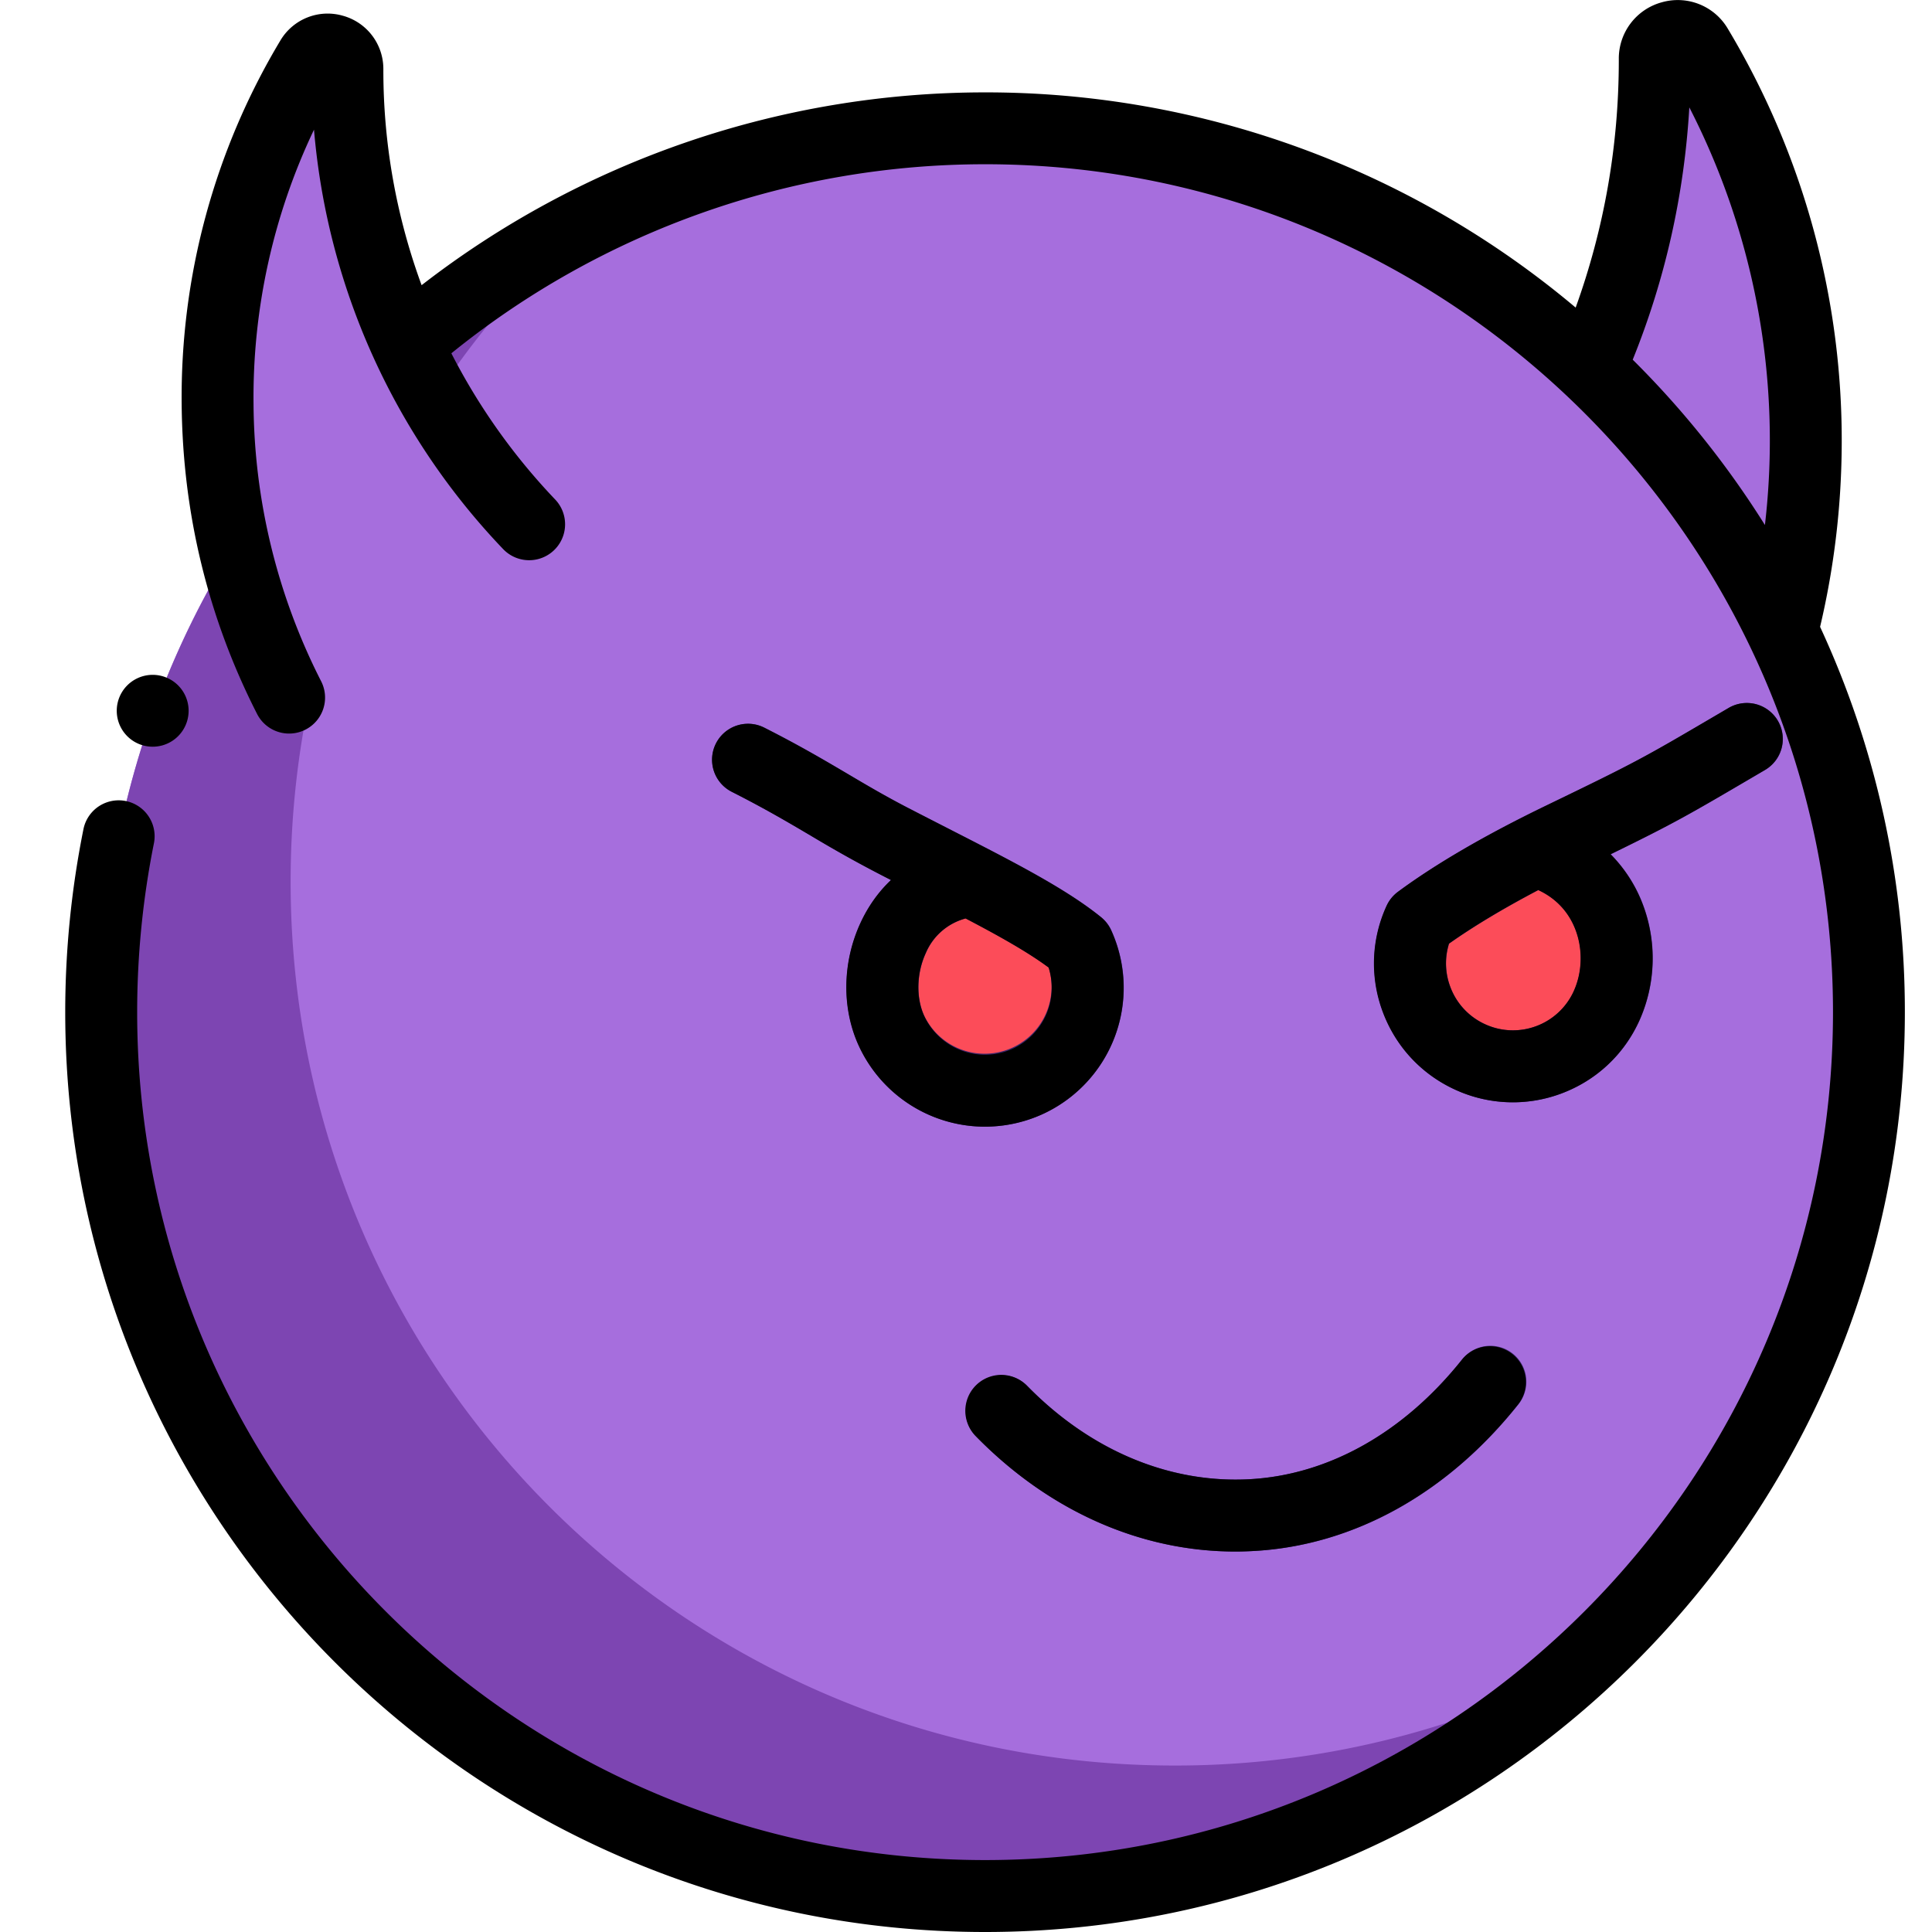 <?xml version="1.0" standalone="no"?><!DOCTYPE svg PUBLIC "-//W3C//DTD SVG 1.1//EN" "http://www.w3.org/Graphics/SVG/1.1/DTD/svg11.dtd"><svg t="1703497235454" class="icon" viewBox="0 0 1024 1024" version="1.1" xmlns="http://www.w3.org/2000/svg" p-id="1921" xmlns:xlink="http://www.w3.org/1999/xlink" width="200" height="200"><path d="M0 0.051h1023.949v1023.949H0z" fill="#FFFFFF" fill-opacity="0" p-id="1922"></path><path d="M899.437 24.967c-6.348-10.513-22.39-5.939-22.39 6.348v0.444c0 158.815-91.234 296.331-224.177 363.024v231.993A404.597 404.597 0 0 0 957.051 237.641 404.05 404.05 0 0 0 899.437 24.967z" fill="#A66EDD" p-id="1923"></path><path d="M53.655 536.464c0 258.718 209.739 468.491 468.457 468.491s468.457-209.739 468.457-468.491c0-258.718-209.739-468.457-468.457-468.457S53.655 277.746 53.655 536.464z" fill="#A66EDD" p-id="1924"></path><path d="M622.493 935.77c-258.718 0-468.457-209.739-468.457-468.457 0-138.233 59.867-262.472 155.094-348.211-151.647 77.547-255.475 235.338-255.475 417.362 0 258.718 209.739 468.491 468.457 468.491 120.485 0 230.389-45.532 313.363-120.28a466.511 466.511 0 0 1-212.981 51.095z" fill="#7D45B2" p-id="1925"></path><path d="M469.14 526.156a51.983 51.983 0 1 0 103.965 0 51.983 51.983 0 0 0-103.965 0zM747.312 512.094a51.983 51.983 0 1 0 103.965 0 51.983 51.983 0 0 0-103.965 0z" fill="#FC4C59" p-id="1926"></path><path d="M654.884 822.35c-50.344 0-98.914-21.503-137.721-61.232a19.045 19.045 0 0 1 27.237-26.623c33.449 34.166 75.226 51.778 117.822 49.525 41.948-2.219 82.018-24.78 112.805-63.519a19.045 19.045 0 0 1 29.831 23.721c-37.681 47.443-87.616 75.09-140.622 77.854a173.764 173.764 0 0 1-9.352 0.273zM522.214 597.184a73.656 73.656 0 0 1-67-43.006c-9.045-19.728-8.738-43.962 0.853-64.85 4.096-8.874 9.557-16.588 16.247-22.868a2707.118 2707.118 0 0 1-8.874-4.608c-13.038-6.758-23.483-12.936-33.62-18.909-11.946-7.065-24.336-14.335-41.914-23.244a19.045 19.045 0 1 1 17.236-34.029c18.67 9.454 31.572 17.066 44.03 24.438 10.137 6.007 19.728 11.639 31.811 17.919 8.157 4.232 16.042 8.26 23.619 12.117 32.425 16.588 60.413 30.889 79.083 46.009a19.114 19.114 0 0 1 5.325 6.895 73.622 73.622 0 0 1-66.796 104.102z m-10.342-110.416a31.845 31.845 0 0 0-21.162 18.465c-4.881 10.581-5.188 23.585-0.853 33.108a35.497 35.497 0 0 0 66.011-25.53c-11.025-8.192-26.281-16.725-44.03-26.042z m290.017 97.48c-10.581 0-20.991-2.287-30.548-6.724a73.042 73.042 0 0 1-38.364-41.197c-6.826-18.431-6.144-38.398 2.048-56.283 1.365-2.935 3.413-5.461 6.007-7.407 20.035-14.779 46.487-30.172 78.639-45.736 48.194-23.278 51.402-25.155 90.62-48.16l5.973-3.516a19.045 19.045 0 1 1 19.284 32.869l-5.973 3.516c-34.371 20.138-42.016 24.643-75.841 41.163 7.407 7.509 13.209 16.451 16.963 26.35a80.824 80.824 0 0 1-1.877 62.12c-8.192 17.851-22.834 31.469-41.231 38.33-8.192 3.072-16.929 4.676-25.701 4.676z m-33.824-84.1a35.156 35.156 0 0 0 0.649 22.868c3.243 8.84 9.898 15.974 18.465 19.865 8.533 3.925 18.295 4.266 27.101 0.99 8.84-3.277 15.974-9.898 19.865-18.499 4.574-10.001 4.949-22.186 0.956-32.63a37.442 37.442 0 0 0-19.728-20.991c-18.499 9.728-34.336 19.216-47.306 28.398z" fill="#3A2568" p-id="1927"></path><path d="M280.46 277.882a347.802 347.802 0 0 1-96.32-240.765v-0.341c0-10.581-13.789-14.506-19.25-5.461A347.46 347.46 0 0 0 115.365 214.158a349.167 349.167 0 0 0 37.886 155.572s7.441 15.598 16.008 26.077l111.269-117.959z" fill="#A66EDD" p-id="1928"></path><path d="M964.697 332.186c7.304-30.923 11.127-62.597 11.434-94.374A424.222 424.222 0 0 0 915.752 15.171a30.787 30.787 0 0 0-34.951-13.96 30.889 30.889 0 0 0-22.8 30.104v0.444c0 45.293-7.714 89.323-22.868 131.27a485.318 485.318 0 0 0-313.021-114.068 487.536 487.536 0 0 0-298.652 102.19 329.951 329.951 0 0 1-20.274-114v-0.375a29.217 29.217 0 0 0-21.571-28.466 29.114 29.114 0 0 0-33.039 13.209 367.461 367.461 0 0 0-52.29 192.844c0.546 57.853 13.994 113.078 39.968 164.037a19.045 19.045 0 1 0 33.961-17.305 328.142 328.142 0 0 1-35.838-147.107 329.951 329.951 0 0 1 32.05-145.264 366.233 366.233 0 0 0 100.245 222.299 19.045 19.045 0 1 0 27.578-26.281 330.463 330.463 0 0 1-55.02-77.479 449.377 449.377 0 0 1 282.883-100.211c247.796 0 449.411 201.616 449.411 449.411s-201.616 449.411-449.411 449.411S72.7 784.293 72.7 536.464c0-30.104 3.004-60.208 8.874-89.459a19.045 19.045 0 1 0-37.34-7.543 491.701 491.701 0 0 0-9.659 97.002C34.575 805.284 253.291 1024 522.112 1024S1009.614 805.284 1009.614 536.464a484.669 484.669 0 0 0-44.951-204.278z m-99.323-141.544c17.271-42.767 27.305-87.582 30.002-133.728a386.507 386.507 0 0 1 40.071 221.344 490.779 490.779 0 0 0-70.072-87.616z" fill="#000000" p-id="1929"></path><path d="M544.332 734.461a19.045 19.045 0 1 0-27.271 26.623c38.808 39.729 87.377 61.266 137.721 61.266 3.106 0 6.246-0.102 9.352-0.273 53.006-2.799 102.975-30.445 140.622-77.854a19.045 19.045 0 0 0-29.797-23.721c-30.821 38.739-70.891 61.3-112.839 63.519-42.562 2.253-84.373-15.359-117.788-49.559z m39.251-248.308c-18.636-15.12-46.658-29.421-79.083-46.009l-23.619-12.117c-12.083-6.28-21.639-11.946-31.742-17.919-12.492-7.338-25.428-14.984-44.098-24.438a19.045 19.045 0 1 0-17.202 33.995c17.578 8.908 29.933 16.213 41.914 23.278a671.643 671.643 0 0 0 42.46 23.483c-6.656 6.314-12.151 13.994-16.247 22.936-9.557 20.82-9.898 45.088-0.853 64.85A73.656 73.656 0 0 0 552.591 590.528a73.656 73.656 0 0 0 36.316-97.514 19.114 19.114 0 0 0-5.325-6.86z m-46.829 69.697a35.497 35.497 0 0 1-46.965-17.51c-4.369-9.523-4.028-22.527 0.819-33.108a31.845 31.845 0 0 1 21.162-18.431c17.748 9.284 32.971 17.817 43.996 26.008a35.497 35.497 0 0 1-19.011 43.04z m398.726-147.756a19.045 19.045 0 1 0-19.284-32.869l-6.007 3.516c-39.183 23.005-42.392 24.882-90.62 48.194-32.152 15.53-58.604 30.923-78.639 45.736a19.045 19.045 0 0 0-6.007 7.372 73.076 73.076 0 0 0-2.048 56.283c6.895 18.431 20.479 33.039 38.364 41.231a73.315 73.315 0 0 0 56.249 2.048c18.431-6.895 33.074-20.479 41.231-38.364 8.874-19.455 9.557-42.084 1.877-62.12-3.754-9.898-9.557-18.841-16.963-26.35 33.824-16.52 41.504-20.991 75.841-41.163l6.007-3.516z m-101.405 117.276c-3.891 8.567-11.059 15.223-19.865 18.499a35.258 35.258 0 0 1-27.135-1.024 35.224 35.224 0 0 1-18.431-19.83 35.156 35.156 0 0 1-0.683-22.868c12.97-9.181 28.807-18.67 47.306-28.398 11.741 5.427 17.202 14.335 19.728 20.991 3.993 10.41 3.652 22.629-0.922 32.63zM61.881 376.727a19.045 19.045 0 1 0 38.091 0 19.045 19.045 0 0 0-38.091 0z" fill="#000000" p-id="1930"></path></svg>
